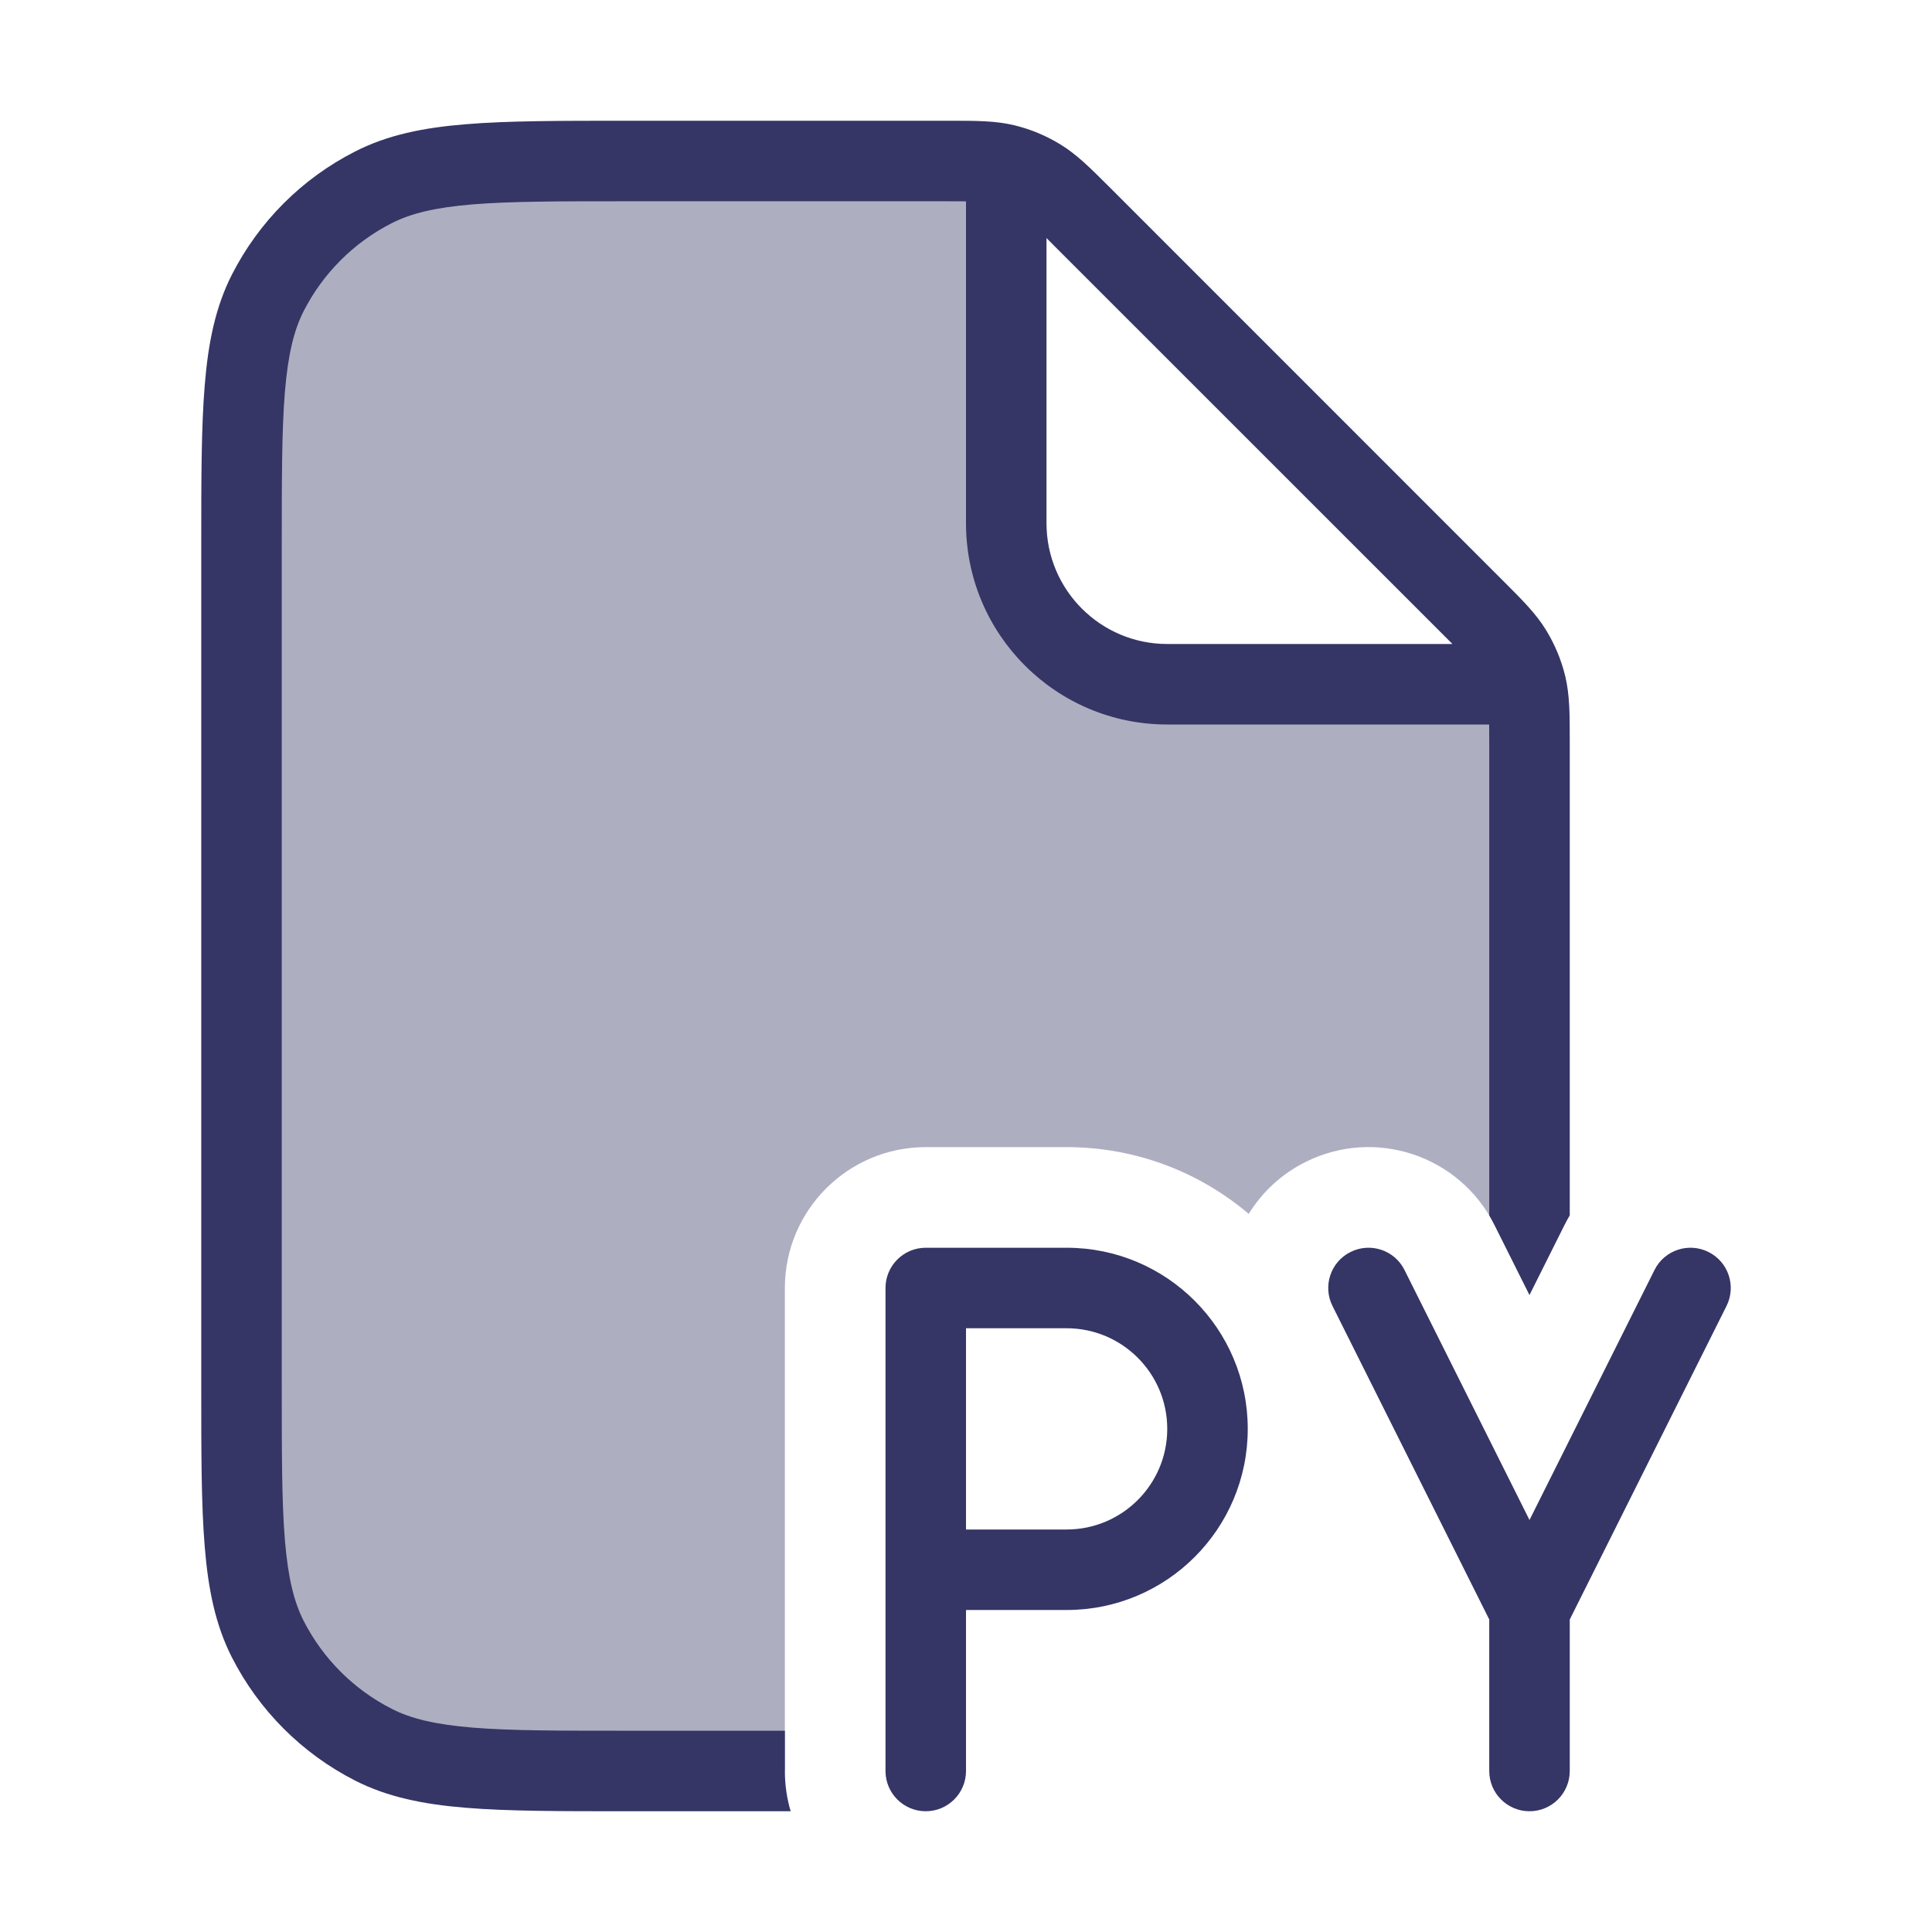 <svg width="24" height="24" viewBox="0 0 24 24" fill="none" xmlns="http://www.w3.org/2000/svg">
<path opacity="0.4" d="M12.5 2.085V6.5C12.5 7.605 13.395 8.5 14.5 8.5H18.915C18.926 8.537 18.936 8.574 18.945 8.612C19 8.842 19 9.086 19 9.575V16.087L18.565 15.217C18.133 14.353 17.082 14.002 16.217 14.435C15.916 14.585 15.677 14.812 15.512 15.079C14.902 14.562 14.112 14.25 13.25 14.25H11.5C10.534 14.25 9.75 15.034 9.75 16V22H7.8C6.12 22 5.28 22 4.638 21.673C4.074 21.385 3.615 20.927 3.327 20.362C3 19.72 3 18.88 3 17.2V6.8C3 5.12 3 4.28 3.327 3.638C3.615 3.074 4.074 2.615 4.638 2.327C5.28 2 6.12 2 7.8 2H11.425C11.914 2 12.158 2 12.389 2.055C12.426 2.064 12.463 2.074 12.5 2.085Z" fill="#353566"/>
<path fill-rule="evenodd" clip-rule="evenodd" d="M11.756 2.5C11.853 2.5 11.933 2.5 12 2.501V6.5C12 7.881 13.119 9 14.5 9H18.499C18.5 9.067 18.5 9.147 18.5 9.244V15.098C18.523 15.137 18.545 15.177 18.565 15.217L19 16.087L19.435 15.217C19.455 15.177 19.477 15.137 19.5 15.098L19.5 9.193C19.5 8.876 19.5 8.636 19.445 8.404C19.396 8.2 19.315 8.005 19.205 7.826C19.081 7.623 18.911 7.454 18.687 7.23L13.771 2.313C13.546 2.089 13.377 1.919 13.174 1.795C12.995 1.685 12.8 1.604 12.596 1.555C12.364 1.5 12.124 1.5 11.807 1.5L7.778 1.5C6.957 1.5 6.31 1.5 5.789 1.543C5.258 1.586 4.814 1.676 4.411 1.882C3.752 2.217 3.217 2.752 2.881 3.411C2.676 3.814 2.586 4.258 2.543 4.789C2.5 5.31 2.5 5.957 2.5 6.778V17.222C2.5 18.044 2.5 18.691 2.543 19.211C2.586 19.742 2.676 20.186 2.881 20.589C3.217 21.248 3.752 21.783 4.411 22.119C4.814 22.324 5.258 22.414 5.789 22.457C6.31 22.5 6.957 22.5 7.778 22.5H9.822C9.775 22.342 9.75 22.174 9.75 22V21.5H7.8C6.952 21.5 6.345 21.5 5.87 21.461C5.401 21.422 5.104 21.349 4.865 21.227C4.395 20.988 4.012 20.605 3.772 20.135C3.651 19.896 3.578 19.599 3.539 19.13C3.5 18.654 3.5 18.048 3.5 17.2V6.8C3.5 5.952 3.5 5.346 3.539 4.87C3.578 4.401 3.651 4.104 3.772 3.865C4.012 3.395 4.395 3.012 4.865 2.773C5.104 2.651 5.401 2.578 5.87 2.539C6.345 2.5 6.952 2.5 7.8 2.5H11.756ZM17.944 7.901L18.043 8H14.5C13.672 8 13 7.328 13 6.5V2.957L13.099 3.057L17.944 7.901Z" fill="#353566"/>
<path d="M16.776 15.553C17.023 15.429 17.324 15.529 17.447 15.776L19 18.882L20.553 15.776C20.676 15.529 20.977 15.429 21.224 15.553C21.471 15.676 21.571 15.977 21.447 16.224L19.5 20.118V22C19.5 22.276 19.276 22.5 19 22.5C18.724 22.5 18.5 22.276 18.5 22V20.118L16.553 16.224C16.429 15.977 16.529 15.676 16.776 15.553Z" fill="#353566"/>
<path fill-rule="evenodd" clip-rule="evenodd" d="M11 16C11 15.724 11.224 15.5 11.5 15.5H13.25C14.493 15.5 15.5 16.507 15.5 17.75C15.5 18.993 14.493 20 13.25 20H12V22C12 22.276 11.776 22.5 11.5 22.5C11.224 22.5 11 22.276 11 22V16ZM12 19H13.25C13.94 19 14.5 18.44 14.5 17.75C14.5 17.06 13.94 16.5 13.25 16.5H12V19Z" fill="#353566"/>
</svg>
